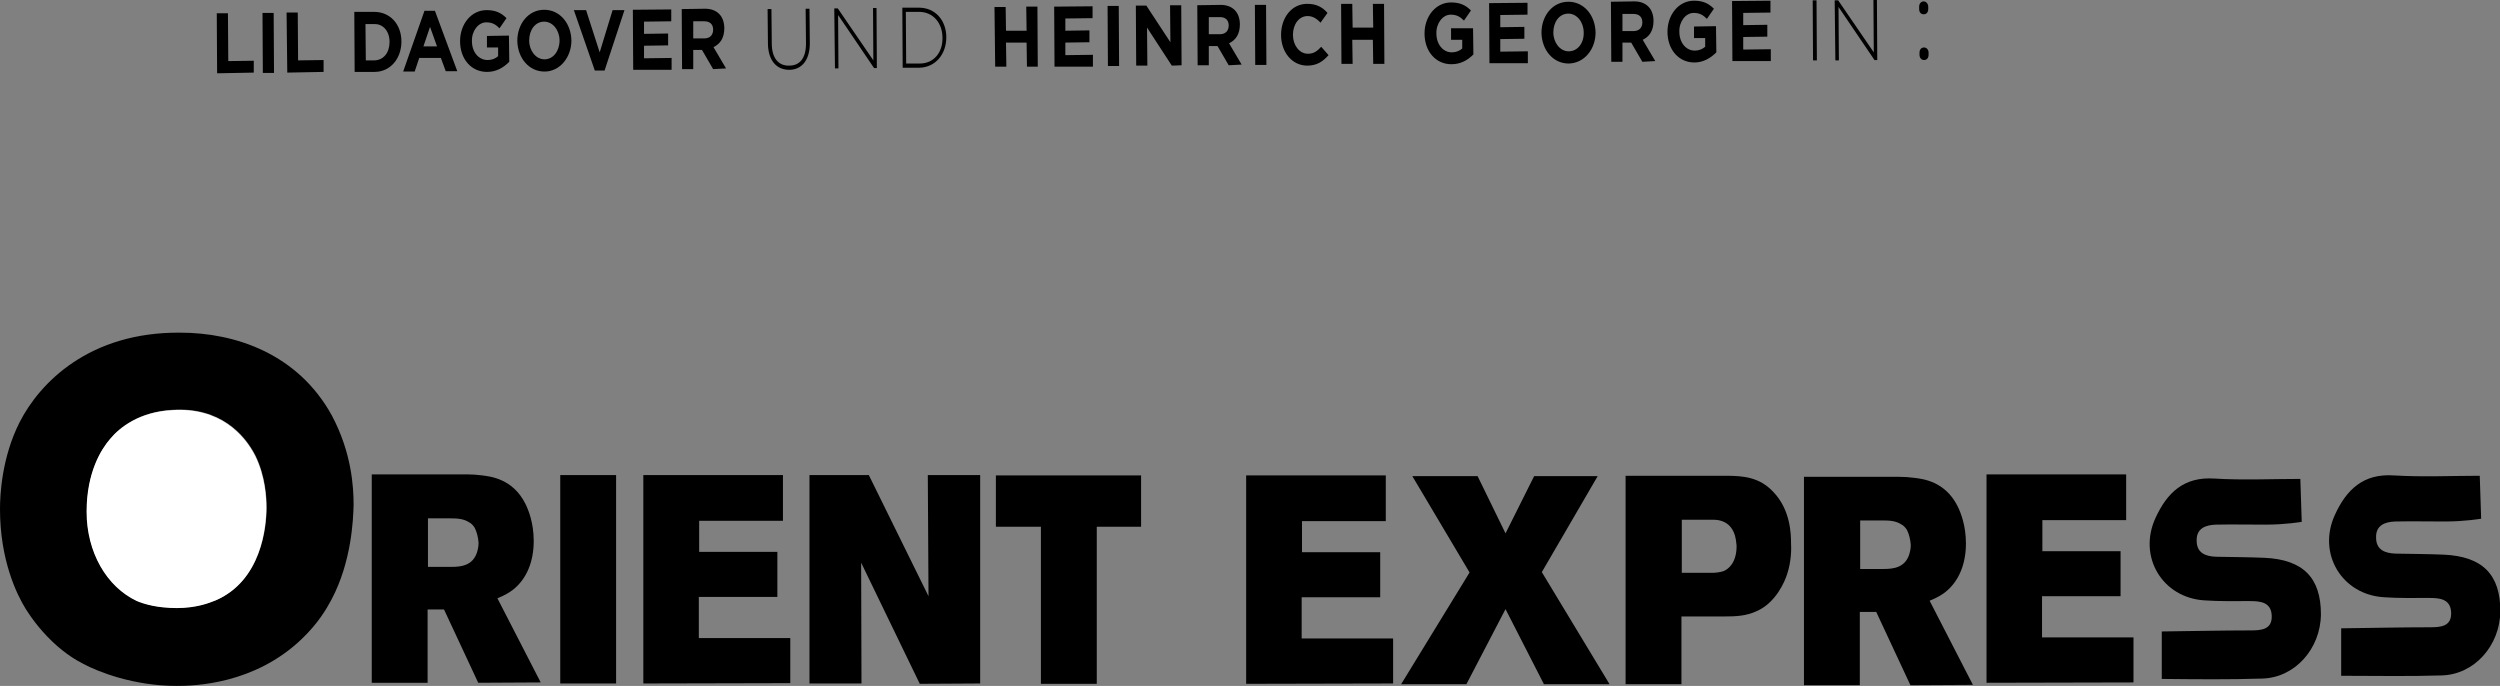 <?xml version="1.0" encoding="utf-8"?>
<!-- Generator: Adobe Illustrator 21.0.0, SVG Export Plug-In . SVG Version: 6.00 Build 0)  -->
<svg version="1.1" id="Layer_1" xmlns="http://www.w3.org/2000/svg" xmlns:xlink="http://www.w3.org/1999/xlink" x="0px" y="0px"
	 viewBox="0 0 716.2 196.5" style="enable-background:new 0 0 716.2 196.5;" xml:space="preserve">
<rect x="0" y="0" width="716.2" height="196.5" fill="#808080" stroke="none"/>
<style type="text/css">
	.st0{fill:#FFFFFF;}
</style>
<path d="M670.7,193.6c0-4.6,0-8.8,0-13.6c8.8-0.1,17.1-0.3,25.4-0.3c3.1,0,6.3-0.2,6.1-4.3c-0.2-3.9-3.4-4.1-6.4-4.1
	c-4.3,0-8.5,0.1-12.8-0.2c-12.1-0.7-19.2-12.5-14.1-23.6c3.3-7.2,8.1-11.9,16.9-11.3c8.1,0.5,16.8,0.1,24.6,0.1
	c0.4,12.3,0.4,12.3,0.4,12.3s-4.6,0.8-10.3,0.8c-4.8,0-9.6-0.1-14.3,0c-3,0.1-5.6,1.1-5.5,4.6c0,3.5,2.5,4.5,5.6,4.6
	c4.6,0.1,9.2,0.1,13.8,0.3c11.1,0.5,16.2,5.7,16.2,16.2c-0.1,9.9-7.5,18.2-16.9,18.4C690,193.8,680.8,193.6,670.7,193.6z"/>
<path d="M619.3,194.5c0-4.6,0-8.8,0-13.6c8.8-0.1,17.1-0.3,25.4-0.3c3.1,0,6.3-0.2,6.1-4.3c-0.2-3.9-3.4-4.1-6.4-4.1
	c-4.3,0-8.5,0.1-12.8-0.2c-12.1-0.7-19.2-12.5-14.1-23.6c3.3-7.2,8.1-11.9,16.9-11.3c8.1,0.5,16.8,0.1,24.6,0.1
	c0.4,12.3,0.4,12.3,0.4,12.3s-4.6,0.8-10.3,0.8c-4.8,0-9.6-0.1-14.3,0c-3,0.1-5.6,1.1-5.5,4.6c0,3.5,2.5,4.5,5.6,4.6
	c4.6,0.1,9.2,0.1,13.8,0.3c11.1,0.5,16.2,5.7,16.2,16.2c-0.1,9.9-7.5,18.2-16.9,18.4C638.6,194.7,629.4,194.6,619.3,194.5z"/>
<path d="M547.3,196.3l-9.8-21l-4.7,0l0,21l-16,0l0-59.7l27.3,0c1.4,0,2.9,0.1,4.4,0.3c2.2,0.3,8.7,0.9,12.3,8.1
	c0.9,1.8,2.4,5.5,2.4,10.7c0,5.7-1.9,10.8-6,14c-1.1,0.8-2,1.4-4.4,2.4l12.4,24.1L547.3,196.3z M546.3,151.8
	c-0.5-0.8-1.2-1.4-1.5-1.5c-1.6-1.1-3.5-1.2-5.4-1.2l-6.5,0l0,13.9l6.7,0c2.9,0,6.2-0.4,7.4-4.3c0.1-0.3,0.4-1.4,0.4-2.6
	C547.3,154.6,546.9,153,546.3,151.8z"/>
<path d="M137,195.6l-9.8-21l-4.7,0l0,21l-16,0l0-59.7l27.3,0c1.4,0,2.9,0.1,4.4,0.3c2.2,0.3,8.7,0.9,12.3,8.1
	c0.9,1.8,2.4,5.5,2.4,10.7c0,5.7-1.9,10.8-6,14c-1.1,0.8-2,1.4-4.4,2.4l12.4,24.1L137,195.6z M136,151.2c-0.5-0.8-1.2-1.4-1.5-1.5
	c-1.6-1.1-3.5-1.2-5.4-1.2l-6.5,0l0,13.9l6.7,0c2.9,0,6.2-0.4,7.4-4.3c0.1-0.3,0.4-1.4,0.4-2.6C137,154,136.6,152.4,136,151.2z"/>
<path d="M160.5,195.8l0-59.7l16,0l0,59.7L160.5,195.8z"/>
<path d="M184.3,195.8l0-59.7l40,0l0,13.1l-24,0l0,8.9l22.4,0l0,12.9l-22.5,0l0,11.8l26.2,0l0,12.9L184.3,195.8z"/>
<path d="M263.5,195.9l-16.8-34.7l0.1,34.6l-14.9,0l0-59.7l17,0l17.1,34.7l-0.2-34.7l15,0l0,59.7L263.5,195.9z"/>
<path d="M314.2,150.9l0,45l-16,0l0-45l-12.9,0l0-14.7l41.6,0l0,14.7L314.2,150.9z"/>
<path d="M357,195.9l0-59.7l40,0l0,13.1l-24,0l0,8.9l22.4,0l0,12.9l-22.5,0l0,11.8l26.2,0l0,12.9L357,195.9z"/>
<path d="M569.1,195.6l0-59.7l40,0l0,13.1l-24,0l0,8.9l22.4,0l0,12.9l-22.5,0l0,11.8l26.2,0l0,12.9L569.1,195.6z"/>
<path d="M442.3,196l-11-21.5L420.1,196l-18.7,0l19.6-32l-16.4-27.6l18.7,0l8,16.4l8.2-16.4l18.2,0l-16,27.5l19.4,32.1L442.3,196z"/>
<path d="M512,164.4c-0.6,2-3.2,8.3-8.8,10.7c-3,1.4-6,1.5-9.2,1.5l-12.3,0l0,19.4l-16,0l0-59.7l28.8,0c4.9,0,9.5,0.4,13.4,4.5
	c5.1,5.2,5.2,12.3,5.2,15C513.2,157,513.2,160.8,512,164.4z M496.6,152.3c-1.6-3.4-4.9-3.4-5.8-3.4l-9,0l0,15.2l9.1,0
	c0.2,0,1.8-0.1,2.9-0.5c1.4-0.6,3.7-2.4,3.7-7.2C497.4,155.7,497.4,154,496.6,152.3z"/>
<g>
	<path d="M95,171.7c-1.5,2.8-3.8,6.8-8.6,11.4c-13.6,13-30.8,13.4-35.8,13.4c-12.4,0-22.6-4.1-26.7-6.3c-1.8-0.9-5.1-2.8-8.8-6.3
		c-4.1-3.9-6.4-7.4-7.7-9.4c-2.6-4.2-7.4-14-7.4-28.7c0-4,0.5-14.7,5.6-24.8c5.8-11.4,20-25.9,46-25.7c15.9,0,33.7,6.1,43.4,23.6
		c5.8,10.8,6.3,20.8,6.3,25.7C101.2,148.9,100.7,160.9,95,171.7z M73.2,130.5c-3.1-6.1-10.2-14-23.8-13.1c-9.3,0.5-15,4.9-17.8,8.3
		c-2.5,2.9-6.7,9.5-6.7,20.8c0,11.6,5.7,21.5,14.4,25.6c2.2,0.9,5.8,2,11.5,2c5.3,0,8.9-1.3,11.1-2.2c13.1-5.7,14.5-21.1,14.5-26.6
		C76.4,142.6,76.1,136.4,73.2,130.5z"/>
</g>
<g>
	<path d="M62.2,21L62.1,3.8l3.2,0l0.1,13.7l7.3-0.1l0,3.4L62.2,21z"/>
	<path d="M75.3,20.9L75.2,3.7l3.2,0l0.1,17.2L75.3,20.9z"/>
	<path d="M82.3,20.8L82.1,3.6l3.2,0l0.1,13.7l7.3-0.1l0,3.4L82.3,20.8z"/>
	<path d="M107.3,20.6l-5.7,0l-0.1-17.2l5.7,0c4.6,0,7.8,3.6,7.8,8.5l0,0C115,16.8,111.8,20.6,107.3,20.6z M111.6,12
		c0-3-1.8-5.2-4.4-5.1l-2.5,0l0.1,10.4l2.5,0C109.9,17.2,111.6,15.1,111.6,12L111.6,12z"/>
	<path d="M127.7,20.4l-1.4-3.8l-6.2,0l-1.3,3.9l-3.3,0l6.1-17.4l3,0l6.4,17.3L127.7,20.4z M123.2,7.7l-1.9,5.6l3.9,0L123.2,7.7z"/>
	<path d="M139.5,20.6c-4.5,0-7.7-3.7-7.7-8.8l0,0c0-4.9,3.2-8.9,7.6-8.9c2.6,0,4.2,0.8,5.7,2.3l-2,2.9c-1.1-1.1-2.1-1.7-3.8-1.7
		c-2.3,0-4.2,2.5-4.1,5.4l0,0c0,3.1,1.9,5.4,4.5,5.4c1.2,0,2.2-0.4,3-1.1l0-2.5l-3.2,0l0-3.3l6.3-0.1l0.1,7.5
		C144.2,19.4,142.2,20.6,139.5,20.6z"/>
	<path d="M156,20.5c-4.5,0-7.7-3.9-7.8-8.8l0,0c0-4.9,3.2-8.9,7.7-8.9c4.5,0,7.7,3.9,7.8,8.8l0,0C163.7,16.4,160.4,20.5,156,20.5z
		 M160.3,11.6c0-2.9-1.9-5.4-4.4-5.4c-2.6,0-4.3,2.4-4.3,5.4l0,0c0,2.9,1.9,5.4,4.4,5.4C158.5,17,160.3,14.6,160.3,11.6L160.3,11.6z
		"/>
	<path d="M173.2,20.2l-2.8,0l-6-17.3l3.5,0l3.9,12.1l3.7-12.1l3.4,0L173.2,20.2z"/>
	<path d="M181.4,20l-0.1-17.2l11-0.1l0,3.4l-7.8,0.1l0,3.5l6.9-0.1l0,3.4l-6.9,0.1l0,3.6l7.9-0.1l0,3.4L181.4,20z"/>
	<path d="M204.3,19.8l-3.2-5.5l-2.5,0l0,5.5l-3.2,0l-0.1-17.2l6.7-0.1c3.4,0,5.5,2.1,5.5,5.6l0,0c0,2.8-1.2,4.5-3.1,5.4l3.6,6.1
		L204.3,19.8z M204.3,8.5c0-1.6-1-2.4-2.5-2.4l-3.2,0l0,4.9l3.2,0C203.4,11,204.3,10,204.3,8.5L204.3,8.5z"/>
	<path d="M220,12.6l-0.1-10l1.1,0l0.1,9.9c0,4.1,1.9,6.4,5,6.3c3,0,4.8-2.1,4.8-6.3l-0.1-10l1.1,0l0.1,9.9c0,4.9-2.4,7.6-5.9,7.6
		C222.5,20,220.1,17.4,220,12.6z"/>
	<path d="M239,2.4l1,0l10.2,14.9l-0.1-15l1,0l0.1,17.2l-0.8,0L240.1,4.3l0.1,15.3l-1,0L239,2.4z"/>
	<path d="M258.5,2.2l4.8,0c4.6,0,7.8,3.6,7.8,8.5l0,0c0,4.8-3.1,8.6-7.7,8.7l-4.8,0L258.5,2.2z M263.5,18.2c4.1,0,6.6-3.3,6.5-7.4
		l0,0c0-4.1-2.6-7.4-6.7-7.4l-3.8,0l0.1,14.8L263.5,18.2z"/>
	<path d="M294.2,19.1l-0.1-6.9l-5.9,0l0.1,6.9l-3.2,0L284.9,2l3.2,0l0.1,6.8l5.9,0L294,1.9l3.2,0l0.1,17.2L294.2,19.1z"/>
	<path d="M302.1,19.1L302,1.9l11-0.1l0,3.4l-7.8,0.1l0,3.5l6.9-0.1l0,3.4l-6.9,0.1l0,3.6l7.9-0.1l0,3.4L302.1,19.1z"/>
	<path d="M317.4,18.9l-0.1-17.2l3.2,0l0.1,17.2L317.4,18.9z"/>
	<path d="M335.7,18.8l-7.1-10.9l0.1,10.9l-3.2,0l-0.1-17.2l3,0l6.9,10.5l-0.1-10.6l3.2,0l0.1,17.2L335.7,18.8z"/>
	<path d="M352,18.7l-3.2-5.5l-2.5,0l0,5.5l-3.2,0L343,1.5l6.7-0.1c3.4,0,5.5,2.1,5.5,5.6l0,0c0,2.8-1.2,4.5-3.1,5.4l3.6,6.1
		L352,18.7z M352,7.3c0-1.6-1-2.4-2.5-2.4l-3.2,0l0,4.9l3.2,0C351.1,9.8,352,8.8,352,7.3L352,7.3z"/>
	<path d="M359.6,18.6l-0.1-17.2l3.2,0l0.1,17.2L359.6,18.6z"/>
	<path d="M374.5,18.8c-4.3,0-7.5-3.8-7.5-8.8l0,0c0-4.9,3-8.9,7.5-8.9c2.7,0,4.4,1,5.8,2.6l-2,2.8c-1.1-1.2-2.3-1.9-3.7-1.9
		c-2.5,0-4.2,2.4-4.2,5.4l0,0c0,2.9,1.8,5.4,4.3,5.4c1.7,0,2.7-0.8,3.8-2l2.1,2.4C379,17.6,377.3,18.8,374.5,18.8z"/>
	<path d="M393.4,18.3l-0.1-6.9l-5.9,0l0.1,6.9l-3.2,0l-0.1-17.2l3.2,0l0.1,6.8l5.9,0l-0.1-6.8l3.2,0l0.1,17.2L393.4,18.3z"/>
	<path d="M415.8,18.4c-4.5,0-7.7-3.7-7.7-8.8l0,0c0-4.9,3.2-8.9,7.6-8.9c2.6,0,4.2,0.8,5.7,2.3l-2,2.9c-1.1-1.1-2.1-1.7-3.8-1.7
		c-2.3,0-4.2,2.5-4.1,5.4l0,0c0,3.1,1.9,5.4,4.4,5.4c1.2,0,2.2-0.4,3-1.1l0-2.5l-3.2,0l0-3.3l6.3,0l0.1,7.5
		C420.5,17.2,418.5,18.4,415.8,18.4z"/>
	<path d="M426.7,18.1l-0.1-17.2l11-0.1l0,3.4l-7.8,0.1l0,3.5l6.9-0.1l0,3.4l-6.9,0.1l0,3.6l7.9-0.1l0,3.4L426.7,18.1z"/>
	<path d="M449.4,18.2c-4.5,0-7.7-3.9-7.8-8.8l0,0c0-4.9,3.2-8.9,7.7-8.9c4.5,0,7.7,3.9,7.8,8.8l0,0
		C457.1,14.1,453.9,18.1,449.4,18.2z M453.7,9.3c0-2.9-1.9-5.4-4.4-5.4c-2.6,0-4.3,2.4-4.3,5.4l0,0c0,2.9,1.9,5.4,4.4,5.4
		C452,14.7,453.8,12.3,453.7,9.3L453.7,9.3z"/>
	<path d="M470.5,17.7l-3.2-5.5l-2.5,0l0,5.5l-3.2,0l-0.1-17.2l6.7-0.1c3.4,0,5.5,2.1,5.5,5.6l0,0c0,2.8-1.2,4.5-3.1,5.4l3.6,6.1
		L470.5,17.7z M470.5,6.4c0-1.6-1-2.4-2.5-2.4l-3.2,0l0,4.9l3.2,0C469.6,8.9,470.5,7.9,470.5,6.4L470.5,6.4z"/>
	<path d="M485.4,17.9c-4.5,0-7.7-3.7-7.7-8.8l0,0c0-4.9,3.2-8.9,7.6-8.9c2.6,0,4.2,0.8,5.7,2.3l-2,2.9c-1.1-1.1-2.1-1.7-3.8-1.7
		c-2.3,0-4.2,2.5-4.1,5.4l0,0c0,3.1,1.9,5.4,4.4,5.4c1.2,0,2.2-0.4,3-1.1l0-2.5l-3.2,0l0-3.3l6.3-0.1l0.1,7.5
		C490.1,16.6,488,17.9,485.4,17.9z"/>
	<path d="M496.3,17.5l-0.1-17.2l11-0.1l0,3.4l-7.8,0.1l0,3.5l6.9-0.1l0,3.4l-6.9,0.1l0,3.6l7.9-0.1l0,3.4L496.3,17.5z"/>
	<path d="M519.3,0.1l1.1,0l0.1,17.2l-1.1,0L519.3,0.1z"/>
	<path d="M525.6,0.1l1,0L536.8,15l-0.1-15l1,0l0.1,17.2l-0.8,0L526.7,2l0.1,15.3l-1,0L525.6,0.1z"/>
	<path d="M551.1,0.4c0.7,0,1.3,0.7,1.3,1.5l0,0.7c0,0.9-0.5,1.5-1.3,1.5c-0.8,0-1.3-0.6-1.3-1.5l0-0.7
		C549.8,1.1,550.3,0.4,551.1,0.4z M551.2,13.6c0.7,0,1.3,0.6,1.3,1.5l0,0.6c0,0.9-0.5,1.5-1.3,1.5c-0.8,0-1.3-0.7-1.3-1.5l0-0.6
		C549.9,14.2,550.4,13.6,551.2,13.6z"/>
</g>
<g>
	<path class="st0" d="M73.1,130.6c-3.1-6.1-10.2-14-23.8-13.1c-9.3,0.5-15,4.9-17.8,8.3c-2.5,2.9-6.7,9.5-6.7,20.8
		c0,11.6,5.7,21.5,14.4,25.6c2.2,0.9,5.8,2,11.5,2c5.3,0,8.9-1.3,11.1-2.2c13.1-5.7,14.5-21.1,14.5-26.6
		C76.3,142.7,76,136.5,73.1,130.6z"/>
</g>
</svg>
